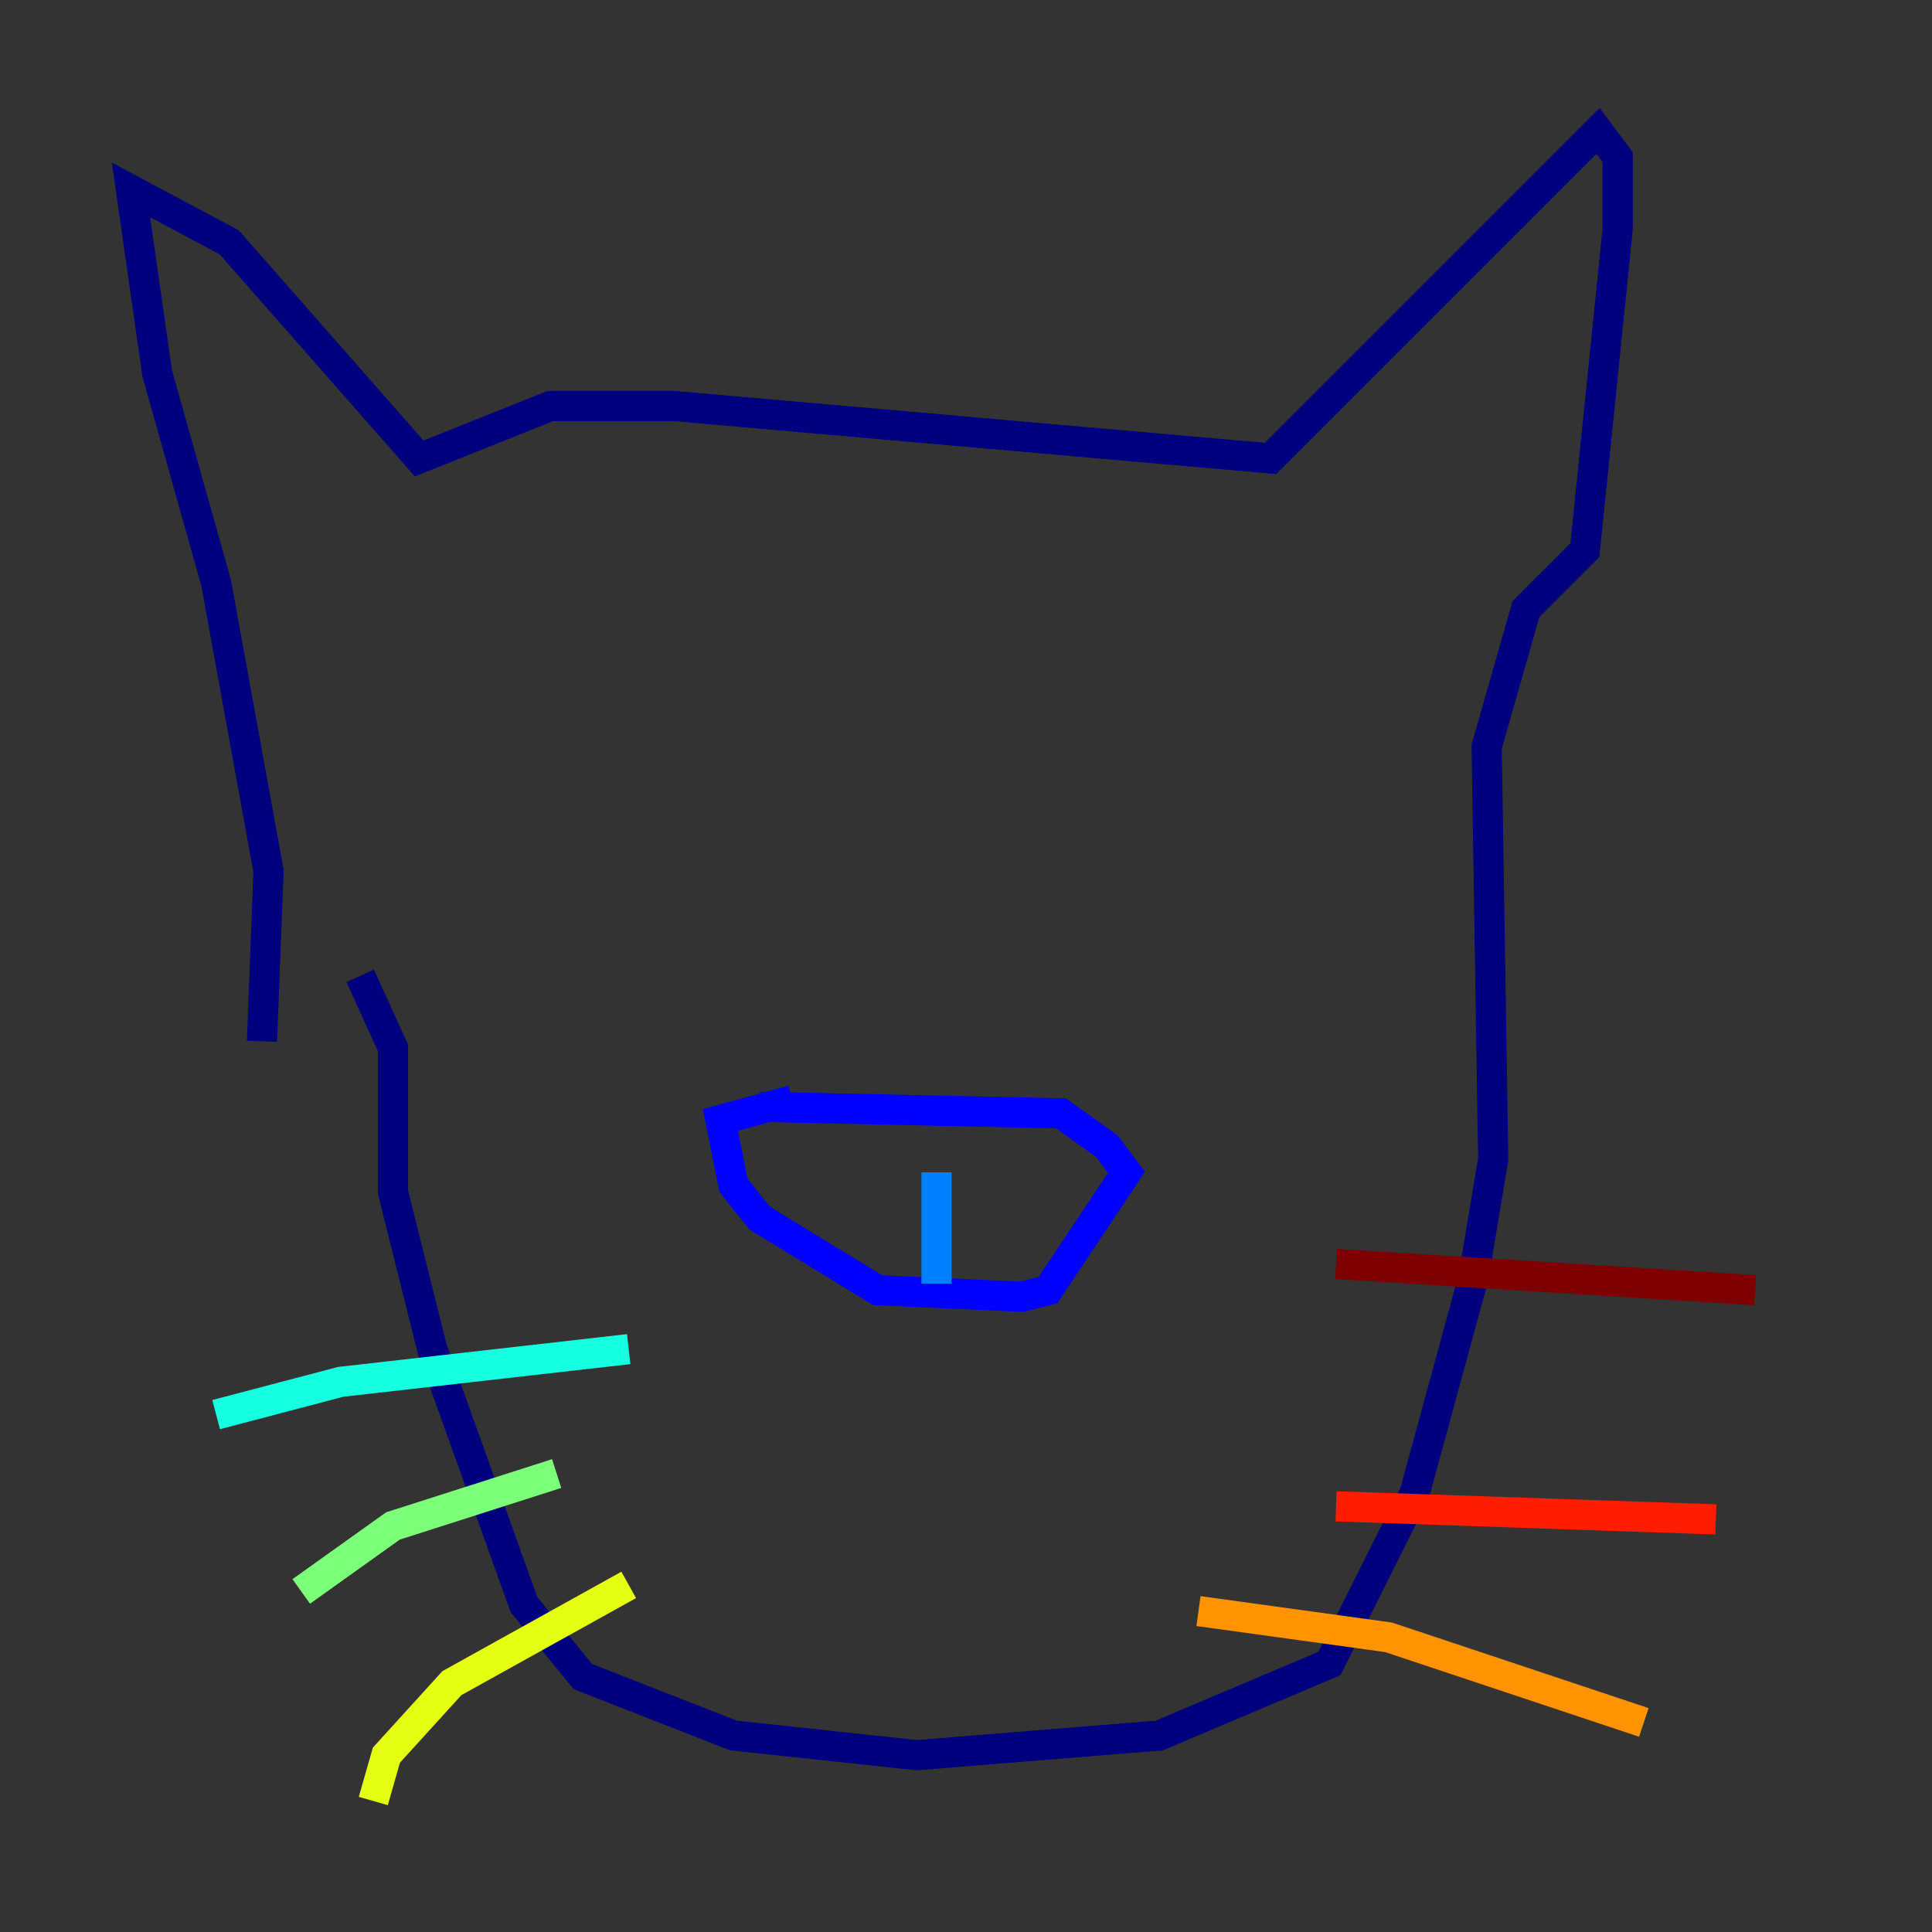 <?xml version="1.0" encoding="utf-8" ?>
<svg baseProfile="tiny" height="128" version="1.2" viewBox="0,0,128,128" width="128" xmlns="http://www.w3.org/2000/svg" xmlns:ev="http://www.w3.org/2001/xml-events" xmlns:xlink="http://www.w3.org/1999/xlink"><rect x="0" y="0" width="128" height="128" fill="#333333" stroke="none"/><defs /><polyline fill="none" points="17.356,68.99 17.79,57.709 14.319,38.617 10.414,24.732 8.678,12.583 15.186,16.054 27.77,30.373 36.447,26.902 44.691,26.902 84.176,30.373 105.871,8.678 107.173,10.414 107.173,15.186 105.003,36.447 101.098,40.352 98.495,49.464 98.929,76.8 97.627,84.61 93.722,98.929 88.081,110.21 76.8,114.983 60.746,116.285 48.597,114.983 38.617,111.078 34.712,106.305 28.637,89.383 26.034,78.969 26.034,69.424 23.864,64.651" stroke="#00007f" stroke-width="2" /><polyline fill="none" points="50.332,73.329 70.291,73.763 73.329,75.932 74.63,77.668 73.763,78.969 69.424,85.478 67.688,85.912 58.142,85.478 50.332,80.705 48.597,78.536 47.729,74.197 52.502,72.895" stroke="#0000ff" stroke-width="2" /><polyline fill="none" points="62.047,77.668 62.047,85.044" stroke="#0080ff" stroke-width="2" /><polyline fill="none" points="41.654,89.383 22.563,91.552 14.319,93.722" stroke="#15ffe1" stroke-width="2" /><polyline fill="none" points="36.881,97.627 26.034,101.098 19.959,105.437" stroke="#7cff79" stroke-width="2" /><polyline fill="none" points="41.654,105.003 29.939,111.512 25.6,116.285 24.732,119.322" stroke="#e4ff12" stroke-width="2" /><polyline fill="none" points="79.403,106.739 91.986,108.475 108.909,114.115" stroke="#ff9400" stroke-width="2" /><polyline fill="none" points="88.515,99.797 113.681,100.664" stroke="#ff1d00" stroke-width="2" /><polyline fill="none" points="88.515,83.742 116.285,85.478" stroke="#7f0000" stroke-width="2" /></svg>